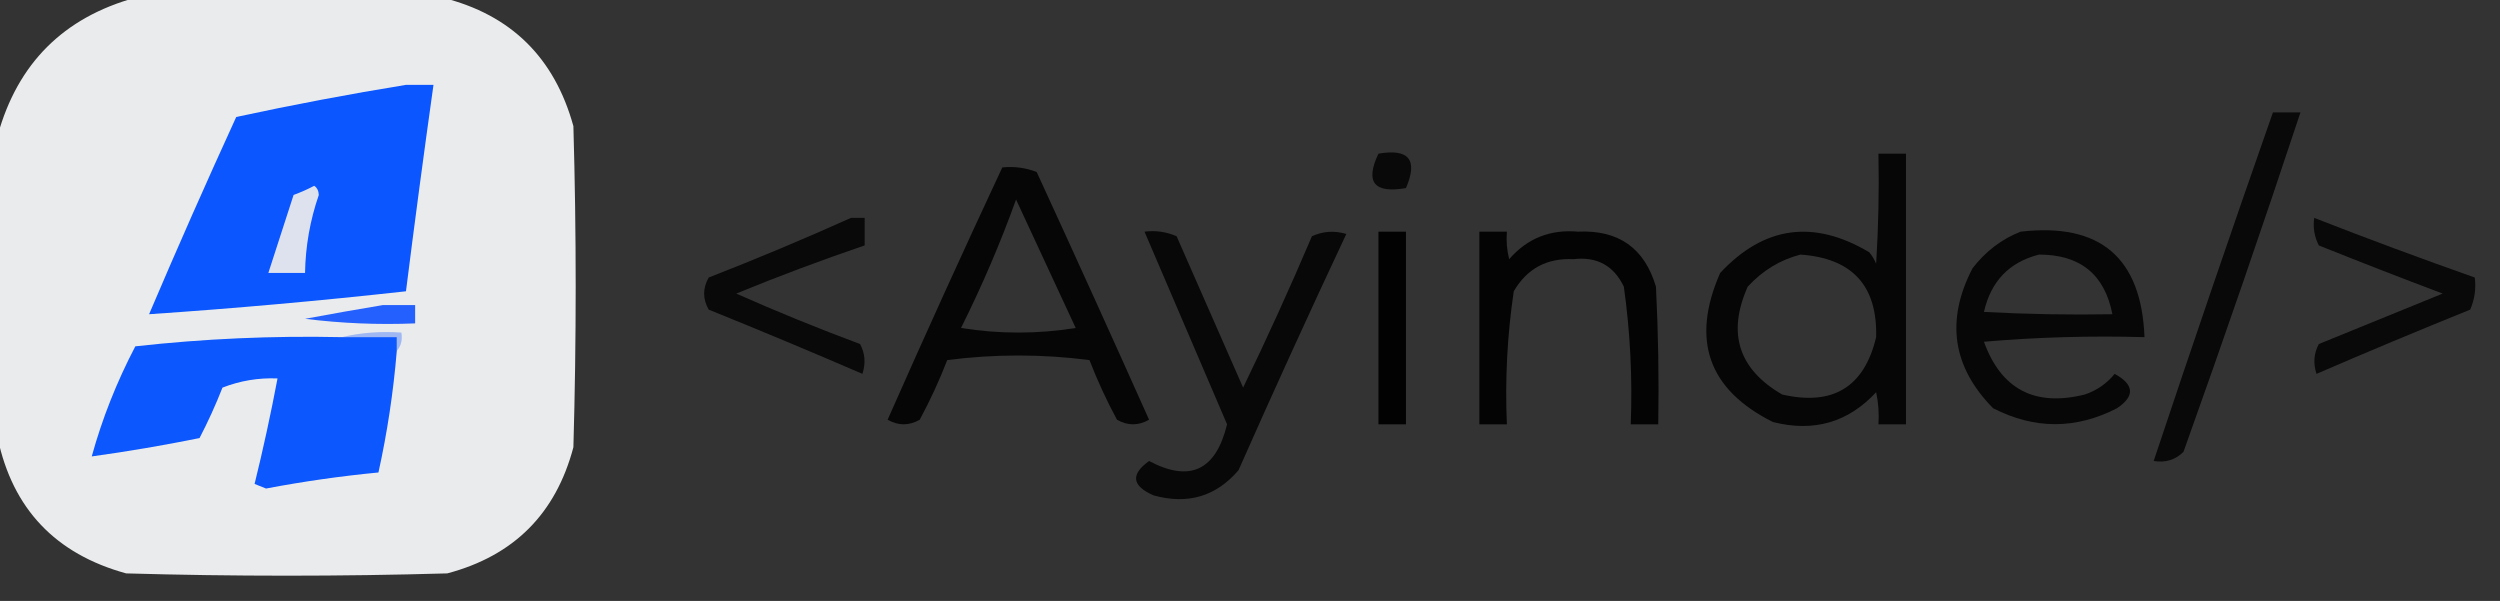 <?xml version="1.0" encoding="UTF-8"?>
<!DOCTYPE svg PUBLIC "-//W3C//DTD SVG 1.1//EN" "http://www.w3.org/Graphics/SVG/1.1/DTD/svg11.dtd">
<svg xmlns="http://www.w3.org/2000/svg" version="1.1" width="545px" height="131px" style="shape-rendering:geometricPrecision; text-rendering:geometricPrecision; image-rendering:optimizeQuality; fill-rule:evenodd; clip-rule:evenodd" xmlns:xlink="http://www.w3.org/1999/xlink">
<rect width="100%" height="100%" fill="#333333" stroke="none"/>
<g><path style="opacity:0.988" fill="#ebeced" d="M 29.5,-0.5 C 51.833,-0.5 74.167,-0.5 96.5,-0.5C 111.376,3.209 120.876,12.542 125,27.5C 125.667,50.833 125.667,74.167 125,97.5C 121.167,112 112,121.167 97.5,125C 74.167,125.667 50.833,125.667 27.5,125C 12.091,120.761 2.757,110.928 -0.5,95.5C -0.5,73.5 -0.5,51.5 -0.5,29.5C 3.833,13.833 13.833,3.833 29.5,-0.5 Z"/></g>
<g><path style="opacity:1" fill="#0b56fe" d="M 88.5,18.5 C 90.5,18.5 92.5,18.5 94.5,18.5C 92.391,33.484 90.391,48.484 88.5,63.5C 69.737,65.578 51.071,67.244 32.5,68.5C 38.639,54.084 44.972,39.75 51.5,25.5C 63.902,22.825 76.236,20.491 88.5,18.5 Z"/></g>
<g><path style="opacity:0.832" fill="#000000" d="M 495.5,24.5 C 497.5,24.5 499.5,24.5 501.5,24.5C 493.307,49.244 484.807,73.91 476,98.5C 474.246,100.25 472.079,100.917 469.5,100.5C 477.965,75.104 486.632,49.77 495.5,24.5 Z"/></g>
<g><path style="opacity:0.832" fill="#000000" d="M 300.5,33.5 C 307.158,32.344 309.158,34.844 306.5,41C 299.54,42.216 297.54,39.716 300.5,33.5 Z"/></g>
<g><path style="opacity:0.888" fill="#000000" d="M 409.5,33.5 C 411.5,33.5 413.5,33.5 415.5,33.5C 415.5,53.167 415.5,72.833 415.5,92.5C 413.5,92.5 411.5,92.5 409.5,92.5C 409.663,90.143 409.497,87.81 409,85.5C 402.894,92.092 395.394,94.258 386.5,92C 372.404,84.948 368.571,74.115 375,59.5C 384.543,49.275 395.377,47.775 407.5,55C 408.126,55.75 408.626,56.584 409,57.5C 409.5,49.507 409.666,41.507 409.5,33.5 Z M 392.5,55.5 C 403.796,56.292 409.296,62.292 409,73.5C 406.41,84.387 399.576,88.553 388.5,86C 378.989,80.466 376.489,72.633 381,62.5C 384.225,58.979 388.058,56.646 392.5,55.5 Z"/></g>
<g><path style="opacity:0.874" fill="#000000" d="M 218.5,36.5 C 221.119,36.232 223.619,36.565 226,37.5C 234.264,55.458 242.43,73.458 250.5,91.5C 248.167,92.833 245.833,92.833 243.5,91.5C 241.226,87.286 239.226,82.953 237.5,78.5C 227.167,77.167 216.833,77.167 206.5,78.5C 204.774,82.953 202.774,87.286 200.5,91.5C 198.167,92.833 195.833,92.833 193.5,91.5C 201.646,73.053 209.979,54.72 218.5,36.5 Z M 221.5,43.5 C 225.785,52.743 230.118,62.076 234.5,71.5C 226.167,72.833 217.833,72.833 209.5,71.5C 214.069,62.367 218.069,53.033 221.5,43.5 Z"/></g>
<g><path style="opacity:1" fill="#dee2ee" d="M 68.5,40.5 C 69.124,40.917 69.457,41.584 69.5,42.5C 67.597,48.013 66.597,53.679 66.5,59.5C 63.833,59.5 61.167,59.5 58.5,59.5C 60.318,53.855 62.152,48.188 64,42.5C 65.623,41.901 67.123,41.234 68.5,40.5 Z"/></g>
<g><path style="opacity:0.824" fill="#000000" d="M 185.5,47.5 C 186.5,47.5 187.5,47.5 188.5,47.5C 188.5,49.5 188.5,51.5 188.5,53.5C 179.089,56.702 169.755,60.202 160.5,64C 169.386,67.943 178.386,71.61 187.5,75C 188.591,77.064 188.758,79.231 188,81.5C 176.906,76.704 165.739,72.038 154.5,67.5C 153.167,65.167 153.167,62.833 154.5,60.5C 165.038,56.39 175.371,52.057 185.5,47.5 Z"/></g>
<g><path style="opacity:0.825" fill="#000000" d="M 504.5,47.5 C 516.089,52.03 527.756,56.363 539.5,60.5C 539.808,62.924 539.474,65.257 538.5,67.5C 527.261,72.038 516.094,76.704 505,81.5C 504.242,79.231 504.409,77.064 505.5,75C 514.5,71.333 523.5,67.667 532.5,64C 523.461,60.598 514.461,57.098 505.5,53.5C 504.534,51.604 504.201,49.604 504.5,47.5 Z"/></g>
<g><path style="opacity:0.842" fill="#000000" d="M 249.5,50.5 C 251.924,50.192 254.257,50.526 256.5,51.5C 261.333,62.5 266.167,73.5 271,84.5C 276.257,73.65 281.257,62.65 286,51.5C 288.401,50.398 290.901,50.231 293.5,51C 285.477,68.065 277.643,85.232 270,102.5C 265.116,108.22 258.95,110.053 251.5,108C 246.743,105.934 246.41,103.434 250.5,100.5C 259.4,105.221 265.066,102.554 267.5,92.5C 261.491,78.484 255.491,64.484 249.5,50.5 Z"/></g>
<g><path style="opacity:0.956" fill="#000000" d="M 300.5,50.5 C 302.5,50.5 304.5,50.5 306.5,50.5C 306.5,64.5 306.5,78.5 306.5,92.5C 304.5,92.5 302.5,92.5 300.5,92.5C 300.5,78.5 300.5,64.5 300.5,50.5 Z"/></g>
<g><path style="opacity:0.916" fill="#000000" d="M 322.5,50.5 C 324.5,50.5 326.5,50.5 328.5,50.5C 328.338,52.527 328.505,54.527 329,56.5C 332.943,51.961 337.943,49.961 344,50.5C 352.84,50.081 358.507,54.081 361,62.5C 361.5,72.494 361.666,82.494 361.5,92.5C 359.5,92.5 357.5,92.5 355.5,92.5C 355.895,82.434 355.395,72.434 354,62.5C 351.792,57.895 348.125,55.895 343,56.5C 337.215,56.224 332.882,58.558 330,63.5C 328.58,73.086 328.08,82.753 328.5,92.5C 326.5,92.5 324.5,92.5 322.5,92.5C 322.5,78.5 322.5,64.5 322.5,50.5 Z"/></g>
<g><path style="opacity:0.858" fill="#000000" d="M 440.5,50.5 C 457.833,48.505 466.833,56.172 467.5,73.5C 455.814,73.168 444.148,73.501 432.5,74.5C 436.26,84.882 443.593,88.716 454.5,86C 457.102,85.117 459.269,83.617 461,81.5C 465.286,83.856 465.453,86.356 461.5,89C 452.527,93.623 443.527,93.623 434.5,89C 425.626,80.002 424.126,69.836 430,58.5C 432.855,54.789 436.355,52.123 440.5,50.5 Z M 444.5,55.5 C 453.486,55.496 458.819,59.83 460.5,68.5C 451.161,68.666 441.827,68.5 432.5,68C 434.015,61.32 438.015,57.154 444.5,55.5 Z"/></g>
<g><path style="opacity:1" fill="#2460fd" d="M 83.5,66.5 C 85.833,66.5 88.167,66.5 90.5,66.5C 90.5,67.833 90.5,69.167 90.5,70.5C 82.472,70.831 74.472,70.498 66.5,69.5C 72.293,68.421 77.959,67.421 83.5,66.5 Z"/></g>
<g><path style="opacity:1" fill="#9fb8f3" d="M 74.5,73.5 C 78.634,72.515 82.968,72.182 87.5,72.5C 87.768,74.099 87.434,75.432 86.5,76.5C 86.5,75.5 86.5,74.5 86.5,73.5C 82.5,73.5 78.5,73.5 74.5,73.5 Z"/></g>
<g><path style="opacity:1" fill="#0d57fe" d="M 74.5,73.5 C 78.5,73.5 82.5,73.5 86.5,73.5C 86.5,74.5 86.5,75.5 86.5,76.5C 85.757,85.458 84.423,94.291 82.5,103C 74.28,103.793 66.113,104.96 58,106.5C 57.167,106.167 56.333,105.833 55.5,105.5C 57.377,97.872 59.043,90.206 60.5,82.5C 56.355,82.33 52.355,82.997 48.5,84.5C 47.027,88.251 45.36,91.918 43.5,95.5C 35.664,97.088 27.831,98.421 20,99.5C 22.268,91.274 25.435,83.274 29.5,75.5C 44.45,73.835 59.45,73.168 74.5,73.5 Z"/></g>
</svg>
